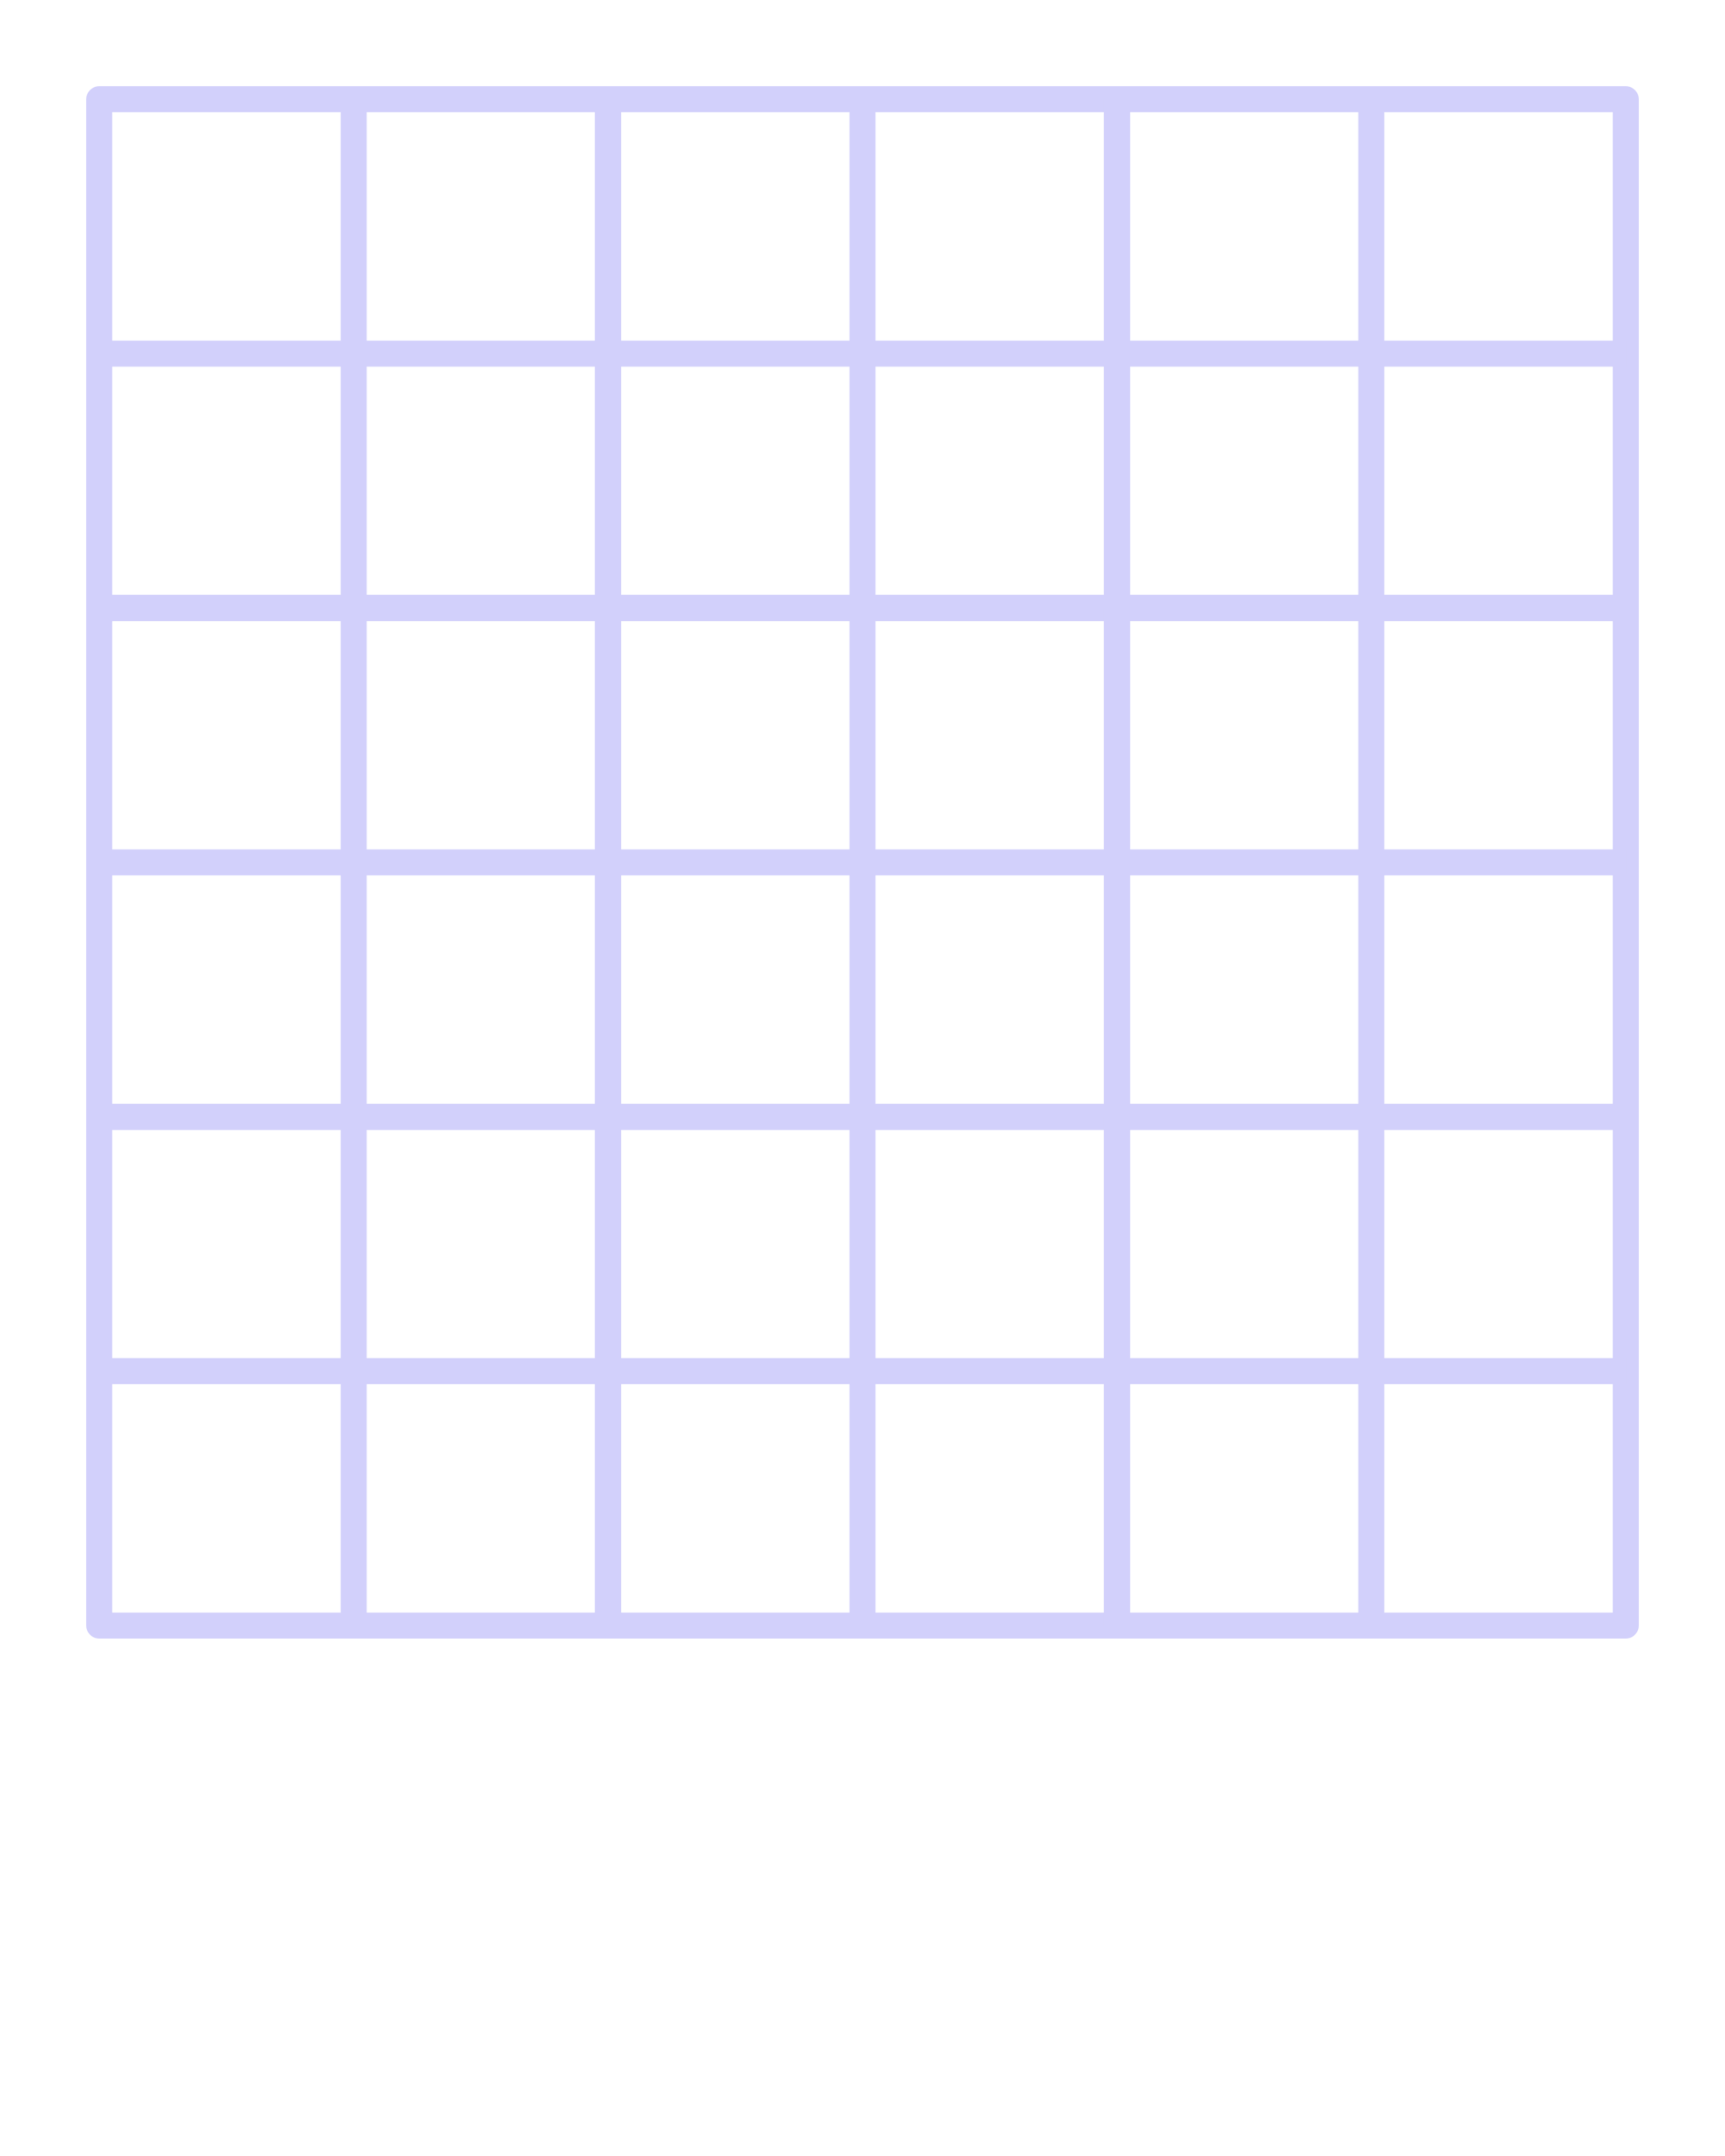 <svg xmlns="http://www.w3.org/2000/svg" xmlns:xlink="http://www.w3.org/1999/xlink" version="1.1" x="0px" y="0px" viewBox="0 0 100 125" enable-background="new 0 0 100 100" xml:space="preserve"><path fill="#d2d0fb" d="M35.251,36.006H5.754C5.337,36.006,5,35.668,5,35.252V5.754C5,5.338,5.337,5,5.754,5h29.497  c0.417,0,0.754,0.338,0.754,0.754v29.498C36.006,35.668,35.668,36.006,35.251,36.006z M6.508,34.498h27.989V6.508H6.508V34.498z"/><path fill="#d2d0fb" d="M64.749,36.006H35.251c-0.417,0-0.754-0.338-0.754-0.754V5.754C34.497,5.338,34.834,5,35.251,5h29.498  c0.417,0,0.754,0.338,0.754,0.754v29.498C65.502,35.668,65.165,36.006,64.749,36.006z M36.005,34.498h27.989V6.508H36.005V34.498z"/><path fill="#d2d0fb" d="M94.246,36.006H64.749c-0.417,0-0.754-0.338-0.754-0.754V5.754C63.994,5.338,64.332,5,64.749,5h29.497  C94.663,5,95,5.338,95,5.754v29.498C95,35.668,94.663,36.006,94.246,36.006z M65.502,34.498h27.989V6.508H65.502V34.498z"/><path fill="#d2d0fb" d="M35.251,65.503H5.754C5.337,65.503,5,65.166,5,64.748V35.252c0-0.418,0.337-0.755,0.754-0.755h29.497  c0.417,0,0.754,0.337,0.754,0.755v29.496C36.006,65.166,35.668,65.503,35.251,65.503z M6.508,63.994h27.989V36.006H6.508V63.994z"/><path fill="#d2d0fb" d="M64.749,65.503H35.251c-0.417,0-0.754-0.337-0.754-0.755V35.252c0-0.418,0.337-0.755,0.754-0.755h29.498  c0.417,0,0.754,0.337,0.754,0.755v29.496C65.502,65.166,65.165,65.503,64.749,65.503z M36.005,63.994h27.989V36.006H36.005V63.994z"/><path fill="#d2d0fb" d="M94.246,65.503H64.749c-0.417,0-0.754-0.337-0.754-0.755V35.252c0-0.418,0.338-0.755,0.754-0.755h29.497  c0.417,0,0.754,0.337,0.754,0.755v29.496C95,65.166,94.663,65.503,94.246,65.503z M65.502,63.994h27.989V36.006H65.502V63.994z"/><path fill="#d2d0fb" d="M35.251,95H5.754C5.337,95,5,94.662,5,94.246V64.748c0-0.416,0.337-0.754,0.754-0.754h29.497  c0.417,0,0.754,0.338,0.754,0.754v29.498C36.006,94.662,35.668,95,35.251,95z M6.508,93.492h27.989v-27.99H6.508V93.492z"/><path fill="#d2d0fb" d="M64.749,95H35.251c-0.417,0-0.754-0.338-0.754-0.754V64.748c0-0.416,0.337-0.754,0.754-0.754h29.498  c0.417,0,0.754,0.338,0.754,0.754v29.498C65.502,94.662,65.165,95,64.749,95z M36.005,93.492h27.989v-27.99H36.005V93.492z"/><path fill="#d2d0fb" d="M94.246,95H64.749c-0.417,0-0.754-0.338-0.754-0.754V64.748c0-0.416,0.338-0.754,0.754-0.754h29.497  c0.417,0,0.754,0.338,0.754,0.754v29.498C95,94.662,94.663,95,94.246,95z M65.502,93.492h27.989v-27.99H65.502V93.492z"/><rect x="19.749" y="5.754" fill="#d2d0fb" width="1.508" height="88.492"/><rect x="78.743" y="5.754" fill="#d2d0fb" width="1.508" height="88.492"/><rect x="5.754" y="78.743" fill="#d2d0fb" width="88.491" height="1.509"/><rect x="5.754" y="19.748" fill="#d2d0fb" width="88.491" height="1.509"/><rect x="5.754" y="49.246" fill="#d2d0fb" width="88.491" height="1.508"/><rect x="49.245" y="5.754" fill="#d2d0fb" width="1.509" height="88.492"/></svg>